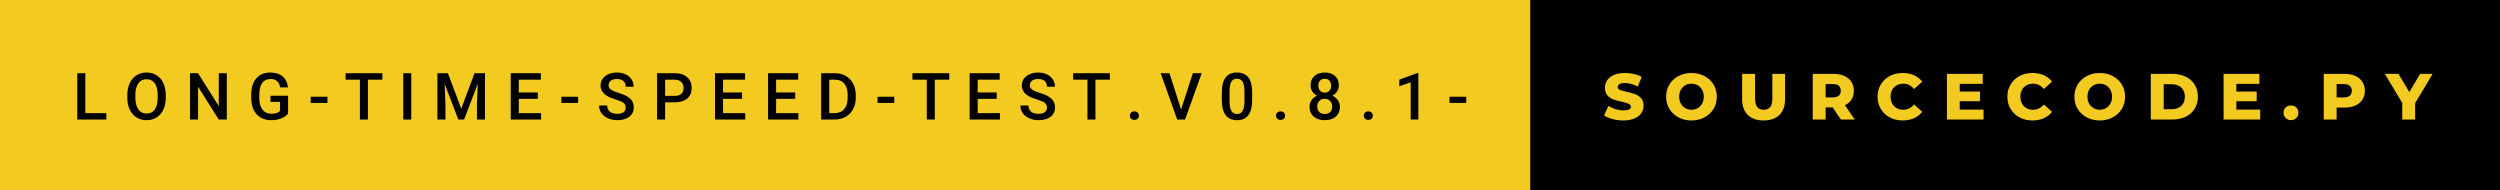 <svg xmlns="http://www.w3.org/2000/svg" width="460.11" height="35" viewBox="0 0 460.11 35"><rect class="svg__rect" x="0" y="0" width="283.63" height="35" fill="#F3CA20"/><rect class="svg__rect" x="281.63" y="0" width="178.48" height="35" fill="#000000"/><path class="svg__text" d="M19.57 22L14.22 22L14.22 13.47L15.70 13.47L15.70 20.82L19.57 20.82L19.57 22ZM23.43 18.00L23.43 18.00L23.43 17.52Q23.43 16.28 23.87 15.32Q24.31 14.37 25.12 13.86Q25.92 13.35 26.97 13.35Q28.01 13.35 28.82 13.85Q29.62 14.35 30.06 15.29Q30.50 16.23 30.51 17.48L30.51 17.48L30.51 17.96Q30.51 19.21 30.07 20.16Q29.64 21.10 28.83 21.61Q28.03 22.12 26.98 22.12L26.98 22.12Q25.94 22.12 25.13 21.61Q24.32 21.10 23.88 20.17Q23.43 19.23 23.43 18.00ZM24.91 17.46L24.91 17.96Q24.91 19.36 25.46 20.13Q26.01 20.90 26.98 20.90L26.98 20.90Q27.96 20.90 28.49 20.15Q29.02 19.40 29.02 17.96L29.02 17.96L29.02 17.51Q29.02 16.09 28.49 15.34Q27.95 14.58 26.97 14.58L26.97 14.58Q26.01 14.58 25.46 15.33Q24.92 16.09 24.91 17.46L24.91 17.46ZM36.45 22L34.97 22L34.97 13.47L36.45 13.47L40.27 19.54L40.27 13.47L41.74 13.47L41.74 22L40.26 22L36.45 15.95L36.45 22ZM46.23 18.13L46.23 18.13L46.23 17.46Q46.23 15.53 47.16 14.44Q48.08 13.35 49.74 13.35L49.74 13.35Q51.17 13.35 52.00 14.05Q52.84 14.76 53.01 16.08L53.01 16.08L51.56 16.08Q51.31 14.54 49.77 14.54L49.77 14.54Q48.78 14.54 48.26 15.26Q47.74 15.98 47.72 17.37L47.72 17.37L47.72 18.02Q47.72 19.40 48.30 20.17Q48.89 20.93 49.92 20.93L49.92 20.93Q51.06 20.93 51.54 20.42L51.54 20.42L51.54 18.75L49.78 18.75L49.78 17.62L53.02 17.62L53.02 20.89Q52.56 21.50 51.73 21.81Q50.91 22.12 49.87 22.12L49.87 22.12Q48.80 22.12 47.97 21.63Q47.15 21.14 46.70 20.24Q46.25 19.33 46.23 18.13ZM60.26 18.95L57.18 18.95L57.18 17.80L60.26 17.80L60.26 18.95ZM66.24 14.66L63.61 14.66L63.61 13.47L70.37 13.47L70.37 14.66L67.71 14.66L67.71 22L66.24 22L66.24 14.66ZM75.69 22L74.22 22L74.22 13.47L75.69 13.47L75.69 22ZM81.98 22L80.50 22L80.50 13.47L82.43 13.47L84.89 20.01L87.34 13.47L89.26 13.47L89.26 22L87.78 22L87.78 19.19L87.93 15.43L85.41 22L84.35 22L81.83 15.43L81.98 19.19L81.98 22ZM99.58 22L94.00 22L94.00 13.47L99.54 13.47L99.54 14.66L95.48 14.66L95.48 17.02L98.98 17.02L98.98 18.19L95.48 18.19L95.48 20.82L99.58 20.82L99.58 22ZM106.40 18.95L103.32 18.95L103.32 17.80L106.40 17.80L106.40 18.95ZM110.26 19.42L110.26 19.42L111.75 19.42Q111.75 20.15 112.23 20.55Q112.71 20.95 113.60 20.95L113.60 20.95Q114.38 20.95 114.77 20.63Q115.16 20.32 115.16 19.80L115.16 19.80Q115.16 19.24 114.76 18.94Q114.37 18.63 113.33 18.32Q112.30 18.01 111.69 17.63L111.69 17.63Q110.53 16.90 110.53 15.72L110.53 15.72Q110.53 14.69 111.37 14.02Q112.21 13.35 113.55 13.35L113.55 13.35Q114.44 13.35 115.14 13.68Q115.84 14.01 116.23 14.61Q116.63 15.22 116.63 15.96L116.63 15.96L115.16 15.96Q115.16 15.29 114.74 14.91Q114.32 14.54 113.54 14.54L113.54 14.54Q112.81 14.54 112.41 14.85Q112.01 15.16 112.01 15.71L112.01 15.71Q112.01 16.18 112.44 16.50Q112.88 16.81 113.87 17.10Q114.87 17.40 115.47 17.78Q116.08 18.16 116.36 18.65Q116.64 19.13 116.64 19.79L116.64 19.79Q116.64 20.86 115.82 21.49Q115.00 22.12 113.60 22.12L113.60 22.12Q112.68 22.12 111.90 21.77Q111.13 21.43 110.69 20.83Q110.26 20.22 110.26 19.42ZM122.41 22L120.93 22L120.93 13.47L124.19 13.47Q125.62 13.47 126.46 14.21Q127.30 14.96 127.30 16.18L127.30 16.18Q127.30 17.44 126.48 18.13Q125.66 18.83 124.17 18.83L124.17 18.83L122.41 18.83L122.41 22ZM122.41 14.66L122.41 17.64L124.19 17.64Q124.98 17.64 125.40 17.27Q125.81 16.90 125.81 16.19L125.81 16.19Q125.81 15.50 125.39 15.09Q124.97 14.68 124.23 14.66L124.23 14.66L122.41 14.66ZM137.16 22L131.59 22L131.59 13.47L137.12 13.47L137.12 14.66L133.07 14.66L133.07 17.02L136.57 17.02L136.57 18.19L133.07 18.19L133.07 20.82L137.16 20.82L137.16 22ZM146.94 22L141.36 22L141.36 13.47L146.90 13.47L146.90 14.66L142.84 14.66L142.84 17.02L146.35 17.02L146.35 18.19L142.84 18.19L142.84 20.82L146.94 20.82L146.94 22ZM153.59 22L151.13 22L151.13 13.47L153.65 13.47Q154.78 13.47 155.66 13.97Q156.54 14.48 157.02 15.40Q157.50 16.33 157.50 17.52L157.50 17.52L157.50 17.95Q157.50 19.16 157.01 20.08Q156.53 21.00 155.64 21.50Q154.74 22 153.59 22L153.59 22ZM152.62 14.66L152.62 20.82L153.58 20.82Q154.75 20.82 155.37 20.09Q156.00 19.36 156.01 17.99L156.01 17.99L156.01 17.52Q156.01 16.13 155.40 15.40Q154.80 14.66 153.65 14.66L153.65 14.66L152.62 14.66ZM164.59 18.95L161.51 18.95L161.51 17.80L164.59 17.80L164.59 18.95ZM170.57 14.66L167.93 14.66L167.93 13.47L174.70 13.47L174.70 14.66L172.04 14.66L172.04 22L170.57 22L170.57 14.66ZM184.03 22L178.46 22L178.46 13.47L183.99 13.47L183.99 14.66L179.94 14.66L179.94 17.02L183.44 17.02L183.44 18.19L179.94 18.19L179.94 20.82L184.03 20.82L184.03 22ZM187.80 19.42L187.80 19.42L189.28 19.42Q189.28 20.15 189.76 20.55Q190.24 20.95 191.14 20.95L191.14 20.95Q191.91 20.95 192.30 20.63Q192.69 20.32 192.69 19.80L192.69 19.80Q192.69 19.24 192.29 18.94Q191.90 18.63 190.87 18.32Q189.83 18.01 189.22 17.63L189.22 17.63Q188.06 16.90 188.06 15.72L188.06 15.72Q188.06 14.69 188.90 14.02Q189.74 13.35 191.08 13.35L191.08 13.35Q191.97 13.35 192.67 13.68Q193.37 14.01 193.77 14.61Q194.16 15.22 194.16 15.96L194.16 15.96L192.69 15.96Q192.69 15.29 192.27 14.91Q191.85 14.54 191.07 14.54L191.07 14.54Q190.34 14.54 189.94 14.85Q189.54 15.16 189.54 15.71L189.54 15.71Q189.54 16.18 189.97 16.50Q190.41 16.81 191.40 17.10Q192.40 17.40 193.00 17.78Q193.61 18.16 193.89 18.65Q194.17 19.13 194.17 19.79L194.17 19.79Q194.17 20.86 193.35 21.49Q192.54 22.12 191.14 22.12L191.14 22.12Q190.21 22.12 189.43 21.77Q188.66 21.43 188.23 20.83Q187.80 20.22 187.80 19.42ZM200.14 14.66L197.50 14.66L197.50 13.47L204.27 13.47L204.27 14.66L201.61 14.66L201.61 22L200.14 22L200.14 14.66ZM208.17 21.85Q207.95 21.63 207.95 21.29Q207.95 20.95 208.17 20.73Q208.39 20.50 208.78 20.50L208.78 20.50Q209.18 20.50 209.39 20.73Q209.61 20.95 209.61 21.29L209.61 21.29Q209.61 21.63 209.39 21.84Q209.18 22.06 208.78 22.06L208.78 22.06Q208.40 22.06 208.17 21.85ZM216.66 22L213.61 13.47L215.23 13.47L217.37 20.14L219.54 13.47L221.17 13.47L218.10 22L216.66 22ZM224.87 18.51L224.87 18.51L224.87 17.03Q224.87 15.19 225.56 14.27Q226.24 13.35 227.66 13.35L227.66 13.35Q229.06 13.35 229.75 14.25Q230.43 15.14 230.45 16.93L230.45 16.93L230.45 18.41Q230.45 20.25 229.76 21.18Q229.07 22.12 227.67 22.12L227.67 22.12Q226.29 22.12 225.59 21.21Q224.89 20.29 224.87 18.51ZM226.29 16.68L226.29 18.61Q226.29 19.81 226.62 20.39Q226.95 20.98 227.67 20.98L227.67 20.98Q228.35 20.98 228.68 20.44Q229.01 19.90 229.03 18.74L229.03 18.74L229.03 16.81Q229.03 15.61 228.70 15.05Q228.37 14.49 227.66 14.49L227.66 14.49Q226.96 14.49 226.63 15.02Q226.30 15.55 226.29 16.68L226.29 16.68ZM235.07 21.85Q234.85 21.63 234.85 21.29Q234.85 20.95 235.07 20.73Q235.29 20.50 235.68 20.50L235.68 20.50Q236.08 20.50 236.29 20.73Q236.51 20.95 236.51 21.29L236.51 21.29Q236.51 21.63 236.29 21.84Q236.08 22.06 235.68 22.06L235.68 22.06Q235.30 22.06 235.07 21.85ZM241.01 19.67L241.01 19.67Q241.01 18.99 241.37 18.44Q241.74 17.90 242.39 17.61L242.39 17.61Q241.84 17.32 241.52 16.83Q241.20 16.35 241.20 15.72L241.20 15.72Q241.20 14.63 241.91 13.99Q242.61 13.35 243.81 13.35L243.81 13.35Q245.01 13.35 245.71 13.99Q246.41 14.63 246.41 15.72L246.41 15.72Q246.41 16.35 246.09 16.83Q245.77 17.32 245.21 17.61L245.21 17.61Q245.88 17.92 246.24 18.46Q246.60 18.99 246.60 19.67L246.60 19.67Q246.60 20.80 245.84 21.46Q245.08 22.12 243.81 22.12L243.81 22.12Q242.54 22.12 241.77 21.46Q241.01 20.79 241.01 19.67ZM242.43 19.60L242.43 19.60Q242.43 20.23 242.80 20.61Q243.17 20.98 243.81 20.98Q244.46 20.98 244.82 20.62Q245.18 20.25 245.18 19.60L245.18 19.60Q245.18 18.97 244.80 18.58Q244.42 18.19 243.80 18.19Q243.18 18.19 242.81 18.58Q242.43 18.96 242.43 19.60ZM242.63 15.77L242.63 15.77Q242.63 16.36 242.95 16.70Q243.27 17.05 243.81 17.05Q244.36 17.05 244.68 16.70Q244.99 16.36 244.99 15.77L244.99 15.77Q244.99 15.21 244.67 14.85Q244.35 14.49 243.81 14.49Q243.26 14.49 242.94 14.84Q242.63 15.18 242.63 15.77ZM251.22 21.85Q251.00 21.63 251.00 21.29Q251.00 20.95 251.22 20.73Q251.43 20.50 251.83 20.50L251.83 20.50Q252.22 20.50 252.44 20.73Q252.66 20.95 252.66 21.29L252.66 21.29Q252.66 21.63 252.44 21.84Q252.22 22.06 251.83 22.06L251.83 22.06Q251.45 22.06 251.22 21.85ZM259.63 15.15L257.53 15.87L257.53 14.66L260.86 13.44L261.04 13.44L261.04 22L259.63 22L259.63 15.15ZM269.85 18.95L266.77 18.95L266.77 17.80L269.85 17.80L269.85 18.95Z" fill="#000000"/><path class="svg__text" d="M295.23 21.24L295.23 21.24L296.01 19.49Q296.57 19.86 297.32 20.09Q298.06 20.32 298.78 20.32L298.78 20.32Q300.15 20.32 300.15 19.64L300.15 19.64Q300.15 19.28 299.76 19.11Q299.37 18.93 298.51 18.74L298.51 18.74Q297.56 18.53 296.92 18.30Q296.29 18.06 295.83 17.55Q295.38 17.03 295.38 16.16L295.38 16.16Q295.38 15.39 295.80 14.77Q296.22 14.15 297.05 13.79Q297.89 13.43 299.09 13.43L299.09 13.43Q299.92 13.43 300.73 13.62Q301.53 13.80 302.15 14.17L302.15 14.17L301.41 15.93Q300.21 15.28 299.08 15.28L299.08 15.28Q298.37 15.28 298.05 15.49Q297.73 15.70 297.73 16.04L297.73 16.04Q297.73 16.37 298.11 16.54Q298.50 16.71 299.35 16.89L299.35 16.89Q300.31 17.10 300.94 17.33Q301.57 17.56 302.03 18.07Q302.49 18.58 302.49 19.46L302.49 19.46Q302.49 20.21 302.07 20.83Q301.65 21.44 300.81 21.80Q299.97 22.17 298.77 22.17L298.77 22.17Q297.75 22.17 296.79 21.92Q295.83 21.67 295.23 21.24ZM306.64 17.80L306.64 17.80Q306.64 16.55 307.24 15.55Q307.85 14.56 308.91 14.00Q309.97 13.43 311.30 13.43L311.30 13.43Q312.63 13.43 313.70 14.00Q314.76 14.56 315.37 15.55Q315.97 16.55 315.97 17.80L315.97 17.80Q315.97 19.05 315.37 20.04Q314.76 21.04 313.70 21.60Q312.64 22.17 311.30 22.17L311.30 22.17Q309.97 22.17 308.91 21.60Q307.85 21.04 307.24 20.04Q306.64 19.05 306.64 17.80ZM309.04 17.80L309.04 17.80Q309.04 18.51 309.34 19.05Q309.64 19.60 310.16 19.90Q310.67 20.20 311.30 20.20L311.30 20.20Q311.94 20.20 312.46 19.90Q312.97 19.60 313.27 19.05Q313.57 18.51 313.57 17.80L313.57 17.80Q313.57 17.09 313.27 16.54Q312.97 16 312.46 15.70Q311.94 15.40 311.30 15.40L311.30 15.40Q310.67 15.40 310.15 15.70Q309.64 16 309.34 16.54Q309.04 17.09 309.04 17.80ZM320.63 18.26L320.63 18.26L320.63 13.60L323.01 13.60L323.01 18.19Q323.01 20.20 324.61 20.20L324.61 20.20Q326.19 20.20 326.19 18.19L326.19 18.19L326.19 13.60L328.53 13.60L328.53 18.26Q328.53 20.13 327.49 21.15Q326.45 22.17 324.58 22.17L324.58 22.17Q322.71 22.17 321.67 21.15Q320.63 20.13 320.63 18.26ZM336.00 22L333.62 22L333.62 13.60L337.46 13.60Q338.60 13.60 339.44 13.98Q340.28 14.35 340.74 15.06Q341.19 15.76 341.19 16.71L341.19 16.71Q341.19 17.62 340.77 18.30Q340.34 18.98 339.55 19.36L339.55 19.36L341.36 22L338.81 22L337.29 19.77L336.00 19.77L336.00 22ZM336.00 15.47L336.00 17.93L337.31 17.93Q338.05 17.93 338.42 17.61Q338.79 17.29 338.79 16.71L338.79 16.71Q338.79 16.12 338.42 15.79Q338.05 15.47 337.31 15.47L337.31 15.47L336.00 15.47ZM345.55 17.80L345.55 17.80Q345.55 16.54 346.15 15.54Q346.75 14.55 347.80 13.99Q348.85 13.43 350.17 13.43L350.17 13.43Q351.32 13.43 352.25 13.84Q353.17 14.25 353.78 15.02L353.78 15.02L352.27 16.39Q351.46 15.40 350.29 15.40L350.29 15.40Q349.61 15.40 349.07 15.70Q348.54 16 348.24 16.54Q347.95 17.09 347.95 17.80L347.95 17.80Q347.95 18.51 348.24 19.05Q348.54 19.60 349.07 19.90Q349.61 20.20 350.29 20.20L350.29 20.20Q351.46 20.20 352.27 19.22L352.27 19.22L353.78 20.58Q353.18 21.35 352.25 21.76Q351.32 22.17 350.17 22.17L350.17 22.17Q348.85 22.17 347.80 21.61Q346.75 21.05 346.15 20.05Q345.55 19.06 345.55 17.80ZM365.06 22L358.32 22L358.32 13.60L364.91 13.60L364.91 15.44L360.68 15.44L360.68 16.85L364.41 16.85L364.41 18.63L360.68 18.63L360.68 20.17L365.06 20.17L365.06 22ZM369.44 17.80L369.44 17.80Q369.44 16.54 370.04 15.54Q370.64 14.55 371.69 13.99Q372.74 13.43 374.06 13.43L374.06 13.43Q375.21 13.43 376.14 13.84Q377.06 14.25 377.67 15.02L377.67 15.02L376.16 16.39Q375.35 15.40 374.18 15.40L374.18 15.40Q373.50 15.40 372.96 15.70Q372.43 16 372.13 16.54Q371.84 17.09 371.84 17.80L371.84 17.80Q371.84 18.51 372.13 19.05Q372.43 19.60 372.96 19.90Q373.50 20.20 374.18 20.20L374.18 20.20Q375.35 20.20 376.16 19.22L376.16 19.22L377.67 20.58Q377.06 21.35 376.14 21.76Q375.21 22.17 374.06 22.17L374.06 22.17Q372.74 22.17 371.69 21.61Q370.64 21.05 370.04 20.05Q369.44 19.06 369.44 17.80ZM381.78 17.80L381.78 17.80Q381.78 16.55 382.38 15.55Q382.99 14.56 384.05 14.00Q385.11 13.43 386.44 13.43L386.44 13.43Q387.77 13.43 388.84 14.00Q389.90 14.56 390.51 15.55Q391.11 16.55 391.11 17.80L391.11 17.80Q391.11 19.05 390.51 20.04Q389.90 21.04 388.84 21.60Q387.78 22.17 386.44 22.17L386.44 22.17Q385.11 22.17 384.05 21.60Q382.99 21.04 382.38 20.04Q381.78 19.05 381.78 17.80ZM384.18 17.80L384.18 17.80Q384.18 18.51 384.48 19.05Q384.78 19.60 385.30 19.90Q385.81 20.20 386.44 20.20L386.44 20.20Q387.08 20.20 387.60 19.90Q388.11 19.60 388.41 19.05Q388.71 18.51 388.71 17.80L388.71 17.80Q388.71 17.09 388.41 16.54Q388.11 16 387.60 15.70Q387.08 15.40 386.44 15.40L386.44 15.40Q385.81 15.40 385.29 15.70Q384.78 16 384.48 16.54Q384.18 17.09 384.18 17.80ZM399.82 22L395.84 22L395.84 13.60L399.82 13.60Q401.20 13.60 402.27 14.12Q403.33 14.63 403.92 15.58Q404.51 16.53 404.51 17.80L404.51 17.80Q404.51 19.07 403.92 20.02Q403.33 20.97 402.27 21.48Q401.20 22 399.82 22L399.82 22ZM398.22 15.50L398.22 20.10L399.72 20.10Q400.80 20.10 401.45 19.49Q402.11 18.88 402.11 17.80L402.11 17.80Q402.11 16.72 401.45 16.11Q400.80 15.50 399.72 15.50L399.72 15.50L398.22 15.50ZM415.98 22L409.24 22L409.24 13.60L415.83 13.60L415.83 15.44L411.59 15.44L411.59 16.85L415.33 16.85L415.33 18.63L411.59 18.63L411.59 20.17L415.98 20.17L415.98 22ZM420.27 20.75L420.27 20.75Q420.27 20.15 420.66 19.78Q421.05 19.41 421.64 19.41L421.64 19.41Q422.24 19.41 422.62 19.78Q423.01 20.15 423.01 20.75L423.01 20.75Q423.01 21.34 422.62 21.72Q422.23 22.11 421.64 22.11L421.64 22.11Q421.06 22.11 420.67 21.72Q420.27 21.34 420.27 20.75ZM430.04 22L427.67 22L427.67 13.60L431.51 13.60Q432.65 13.60 433.49 13.98Q434.33 14.35 434.78 15.06Q435.24 15.76 435.24 16.71L435.24 16.71Q435.24 17.66 434.78 18.35Q434.33 19.05 433.49 19.42Q432.65 19.80 431.51 19.80L431.51 19.80L430.04 19.80L430.04 22ZM430.04 15.47L430.04 17.93L431.36 17.93Q432.10 17.93 432.47 17.61Q432.84 17.29 432.84 16.71L432.84 16.71Q432.84 16.12 432.47 15.80Q432.10 15.47 431.36 15.47L431.36 15.47L430.04 15.47ZM442.12 18.95L438.92 13.60L441.42 13.60L443.42 16.94L445.41 13.60L447.71 13.60L444.49 18.99L444.49 22L442.12 22L442.12 18.95Z" fill="#F3CA20" x="294.63"/></svg>